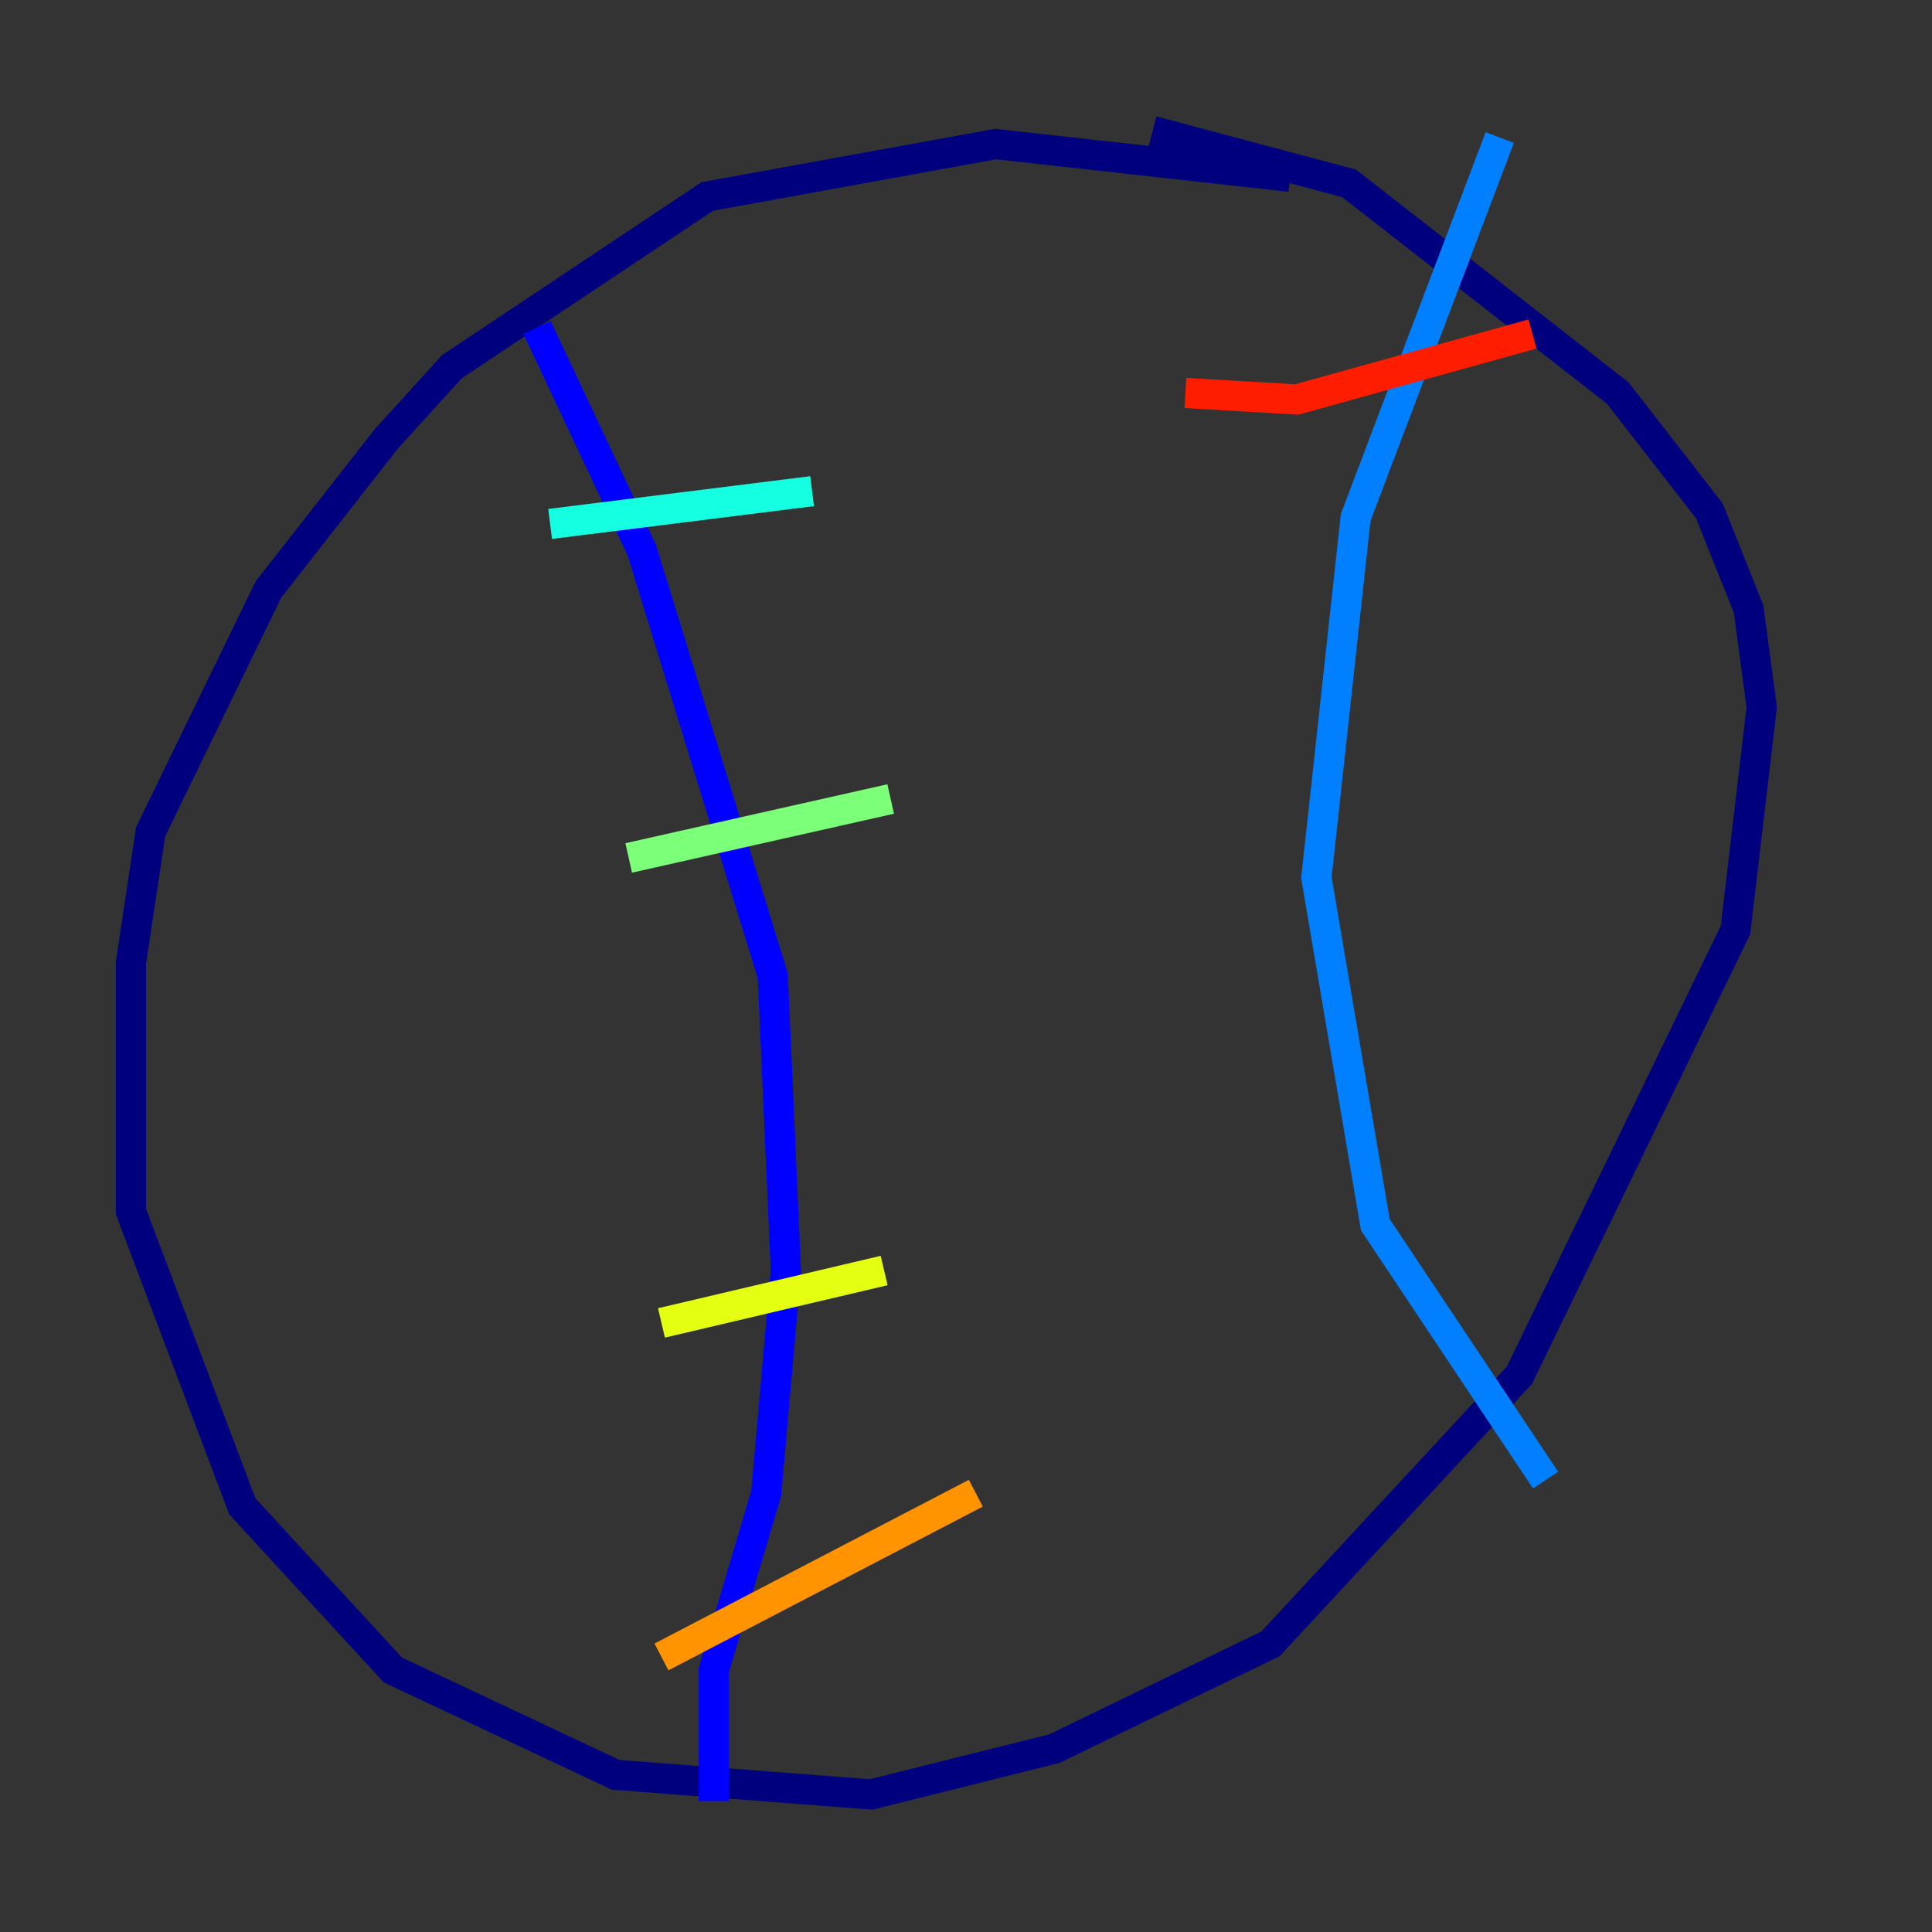 <?xml version="1.0" encoding="utf-8" ?>
<svg baseProfile="tiny" height="128" version="1.2" viewBox="0,0,128,128" width="128" xmlns="http://www.w3.org/2000/svg" xmlns:ev="http://www.w3.org/2001/xml-events" xmlns:xlink="http://www.w3.org/1999/xlink"><rect x="0" y="0" width="128" height="128" fill="#333333" stroke="none"/><defs /><polyline fill="none" points="85.478,11.715 65.953,9.546 46.861,13.017 29.939,24.298 25.6,29.071 17.79,39.051 9.98,55.105 8.678,63.783 8.678,80.271 16.054,99.797 26.034,110.644 40.786,117.586 57.709,118.888 69.858,115.851 84.176,108.909 100.664,91.119 114.983,61.614 116.719,46.861 115.851,40.352 113.248,33.844 107.173,26.034 89.383,12.149 76.366,8.678" stroke="#00007f" stroke-width="2" /><polyline fill="none" points="35.58,21.695 42.522,36.447 51.2,64.651 52.068,84.176 50.766,98.929 47.295,110.644 47.295,119.322" stroke="#0000ff" stroke-width="2" /><polyline fill="none" points="99.363,9.112 89.817,34.278 87.214,58.142 91.119,81.139 102.4,98.061" stroke="#0080ff" stroke-width="2" /><polyline fill="none" points="36.447,34.712 53.803,32.542" stroke="#15ffe1" stroke-width="2" /><polyline fill="none" points="41.654,56.841 59.01,52.936" stroke="#7cff79" stroke-width="2" /><polyline fill="none" points="43.824,87.647 58.576,84.176" stroke="#e4ff12" stroke-width="2" /><polyline fill="none" points="43.824,109.776 64.651,98.929" stroke="#ff9400" stroke-width="2" /><polyline fill="none" points="78.536,26.034 85.912,26.468 101.532,22.129" stroke="#ff1d00" stroke-width="2" /><polyline fill="none" points="81.573,49.031 81.573,49.031" stroke="#7f0000" stroke-width="2" /></svg>